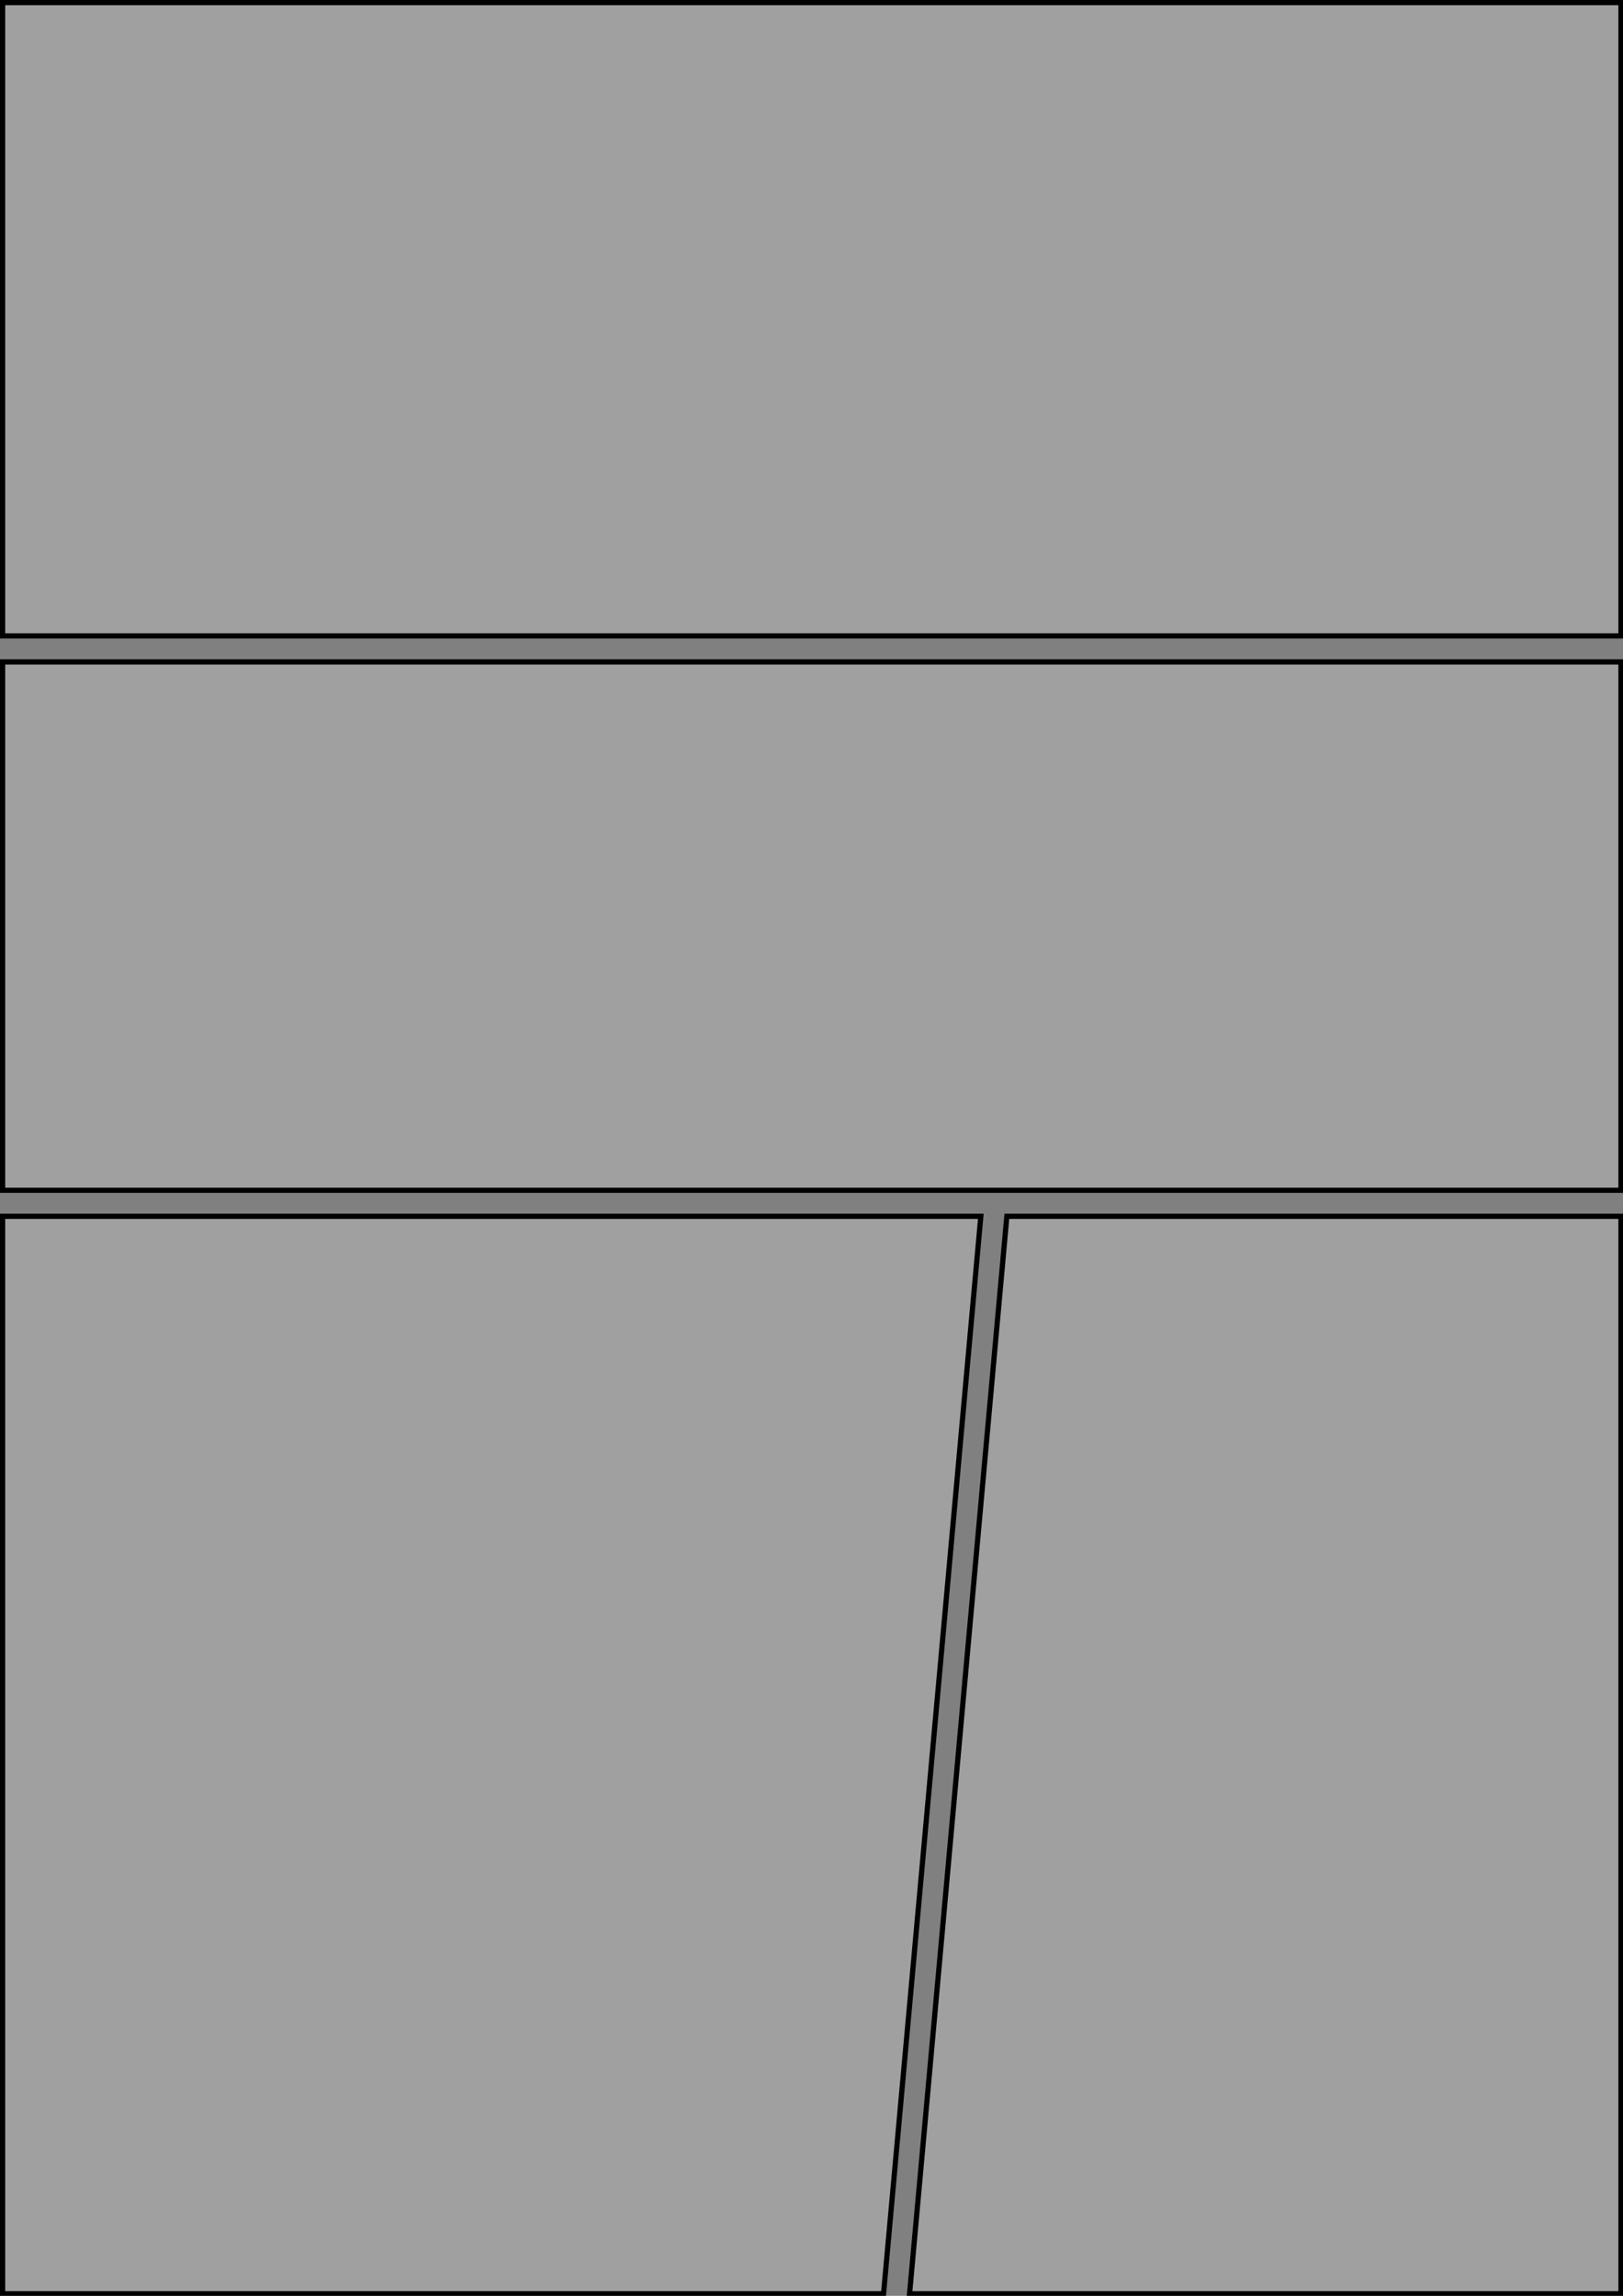 <?xml version="1.0" encoding="UTF-8" standalone="no" ?>
<!DOCTYPE svg PUBLIC "-//W3C//DTD SVG 1.1//EN" "http://www.w3.org/Graphics/SVG/1.1/DTD/svg11.dtd">
<svg xmlns="http://www.w3.org/2000/svg" xmlns:xlink="http://www.w3.org/1999/xlink" version="1.1" width="623.636" height="882" viewBox="0 0 623.636 882" xml:space="preserve">
<rect x="0" y="0" width="623.636" height="882" fill="#808080" stroke="none"/>
<desc>Created with Fabric.js 5.3.0</desc>
<g transform="matrix(1 0 0 1 311.927 122.651)"  >
<polygon style="stroke: rgb(0,0,0); stroke-width: 2; stroke-dasharray: none; stroke-linecap: butt; stroke-dashoffset: 0; stroke-linejoin: miter; stroke-miterlimit: 4; fill: rgb(255,255,255); fill-opacity: 0.25; fill-rule: nonzero; opacity: 1;"  points="310.927,121.651 310.927,-121.651 -310.927,-121.651 -310.927,121.651 " />
</g>
<g transform="matrix(1 0 0 1 311.927 355.791)"  >
<polygon style="stroke: rgb(0,0,0); stroke-width: 2; stroke-dasharray: none; stroke-linecap: butt; stroke-dashoffset: 0; stroke-linejoin: miter; stroke-miterlimit: 4; fill: rgb(255,255,255); fill-opacity: 0.25; fill-rule: nonzero; opacity: 1;"  points="-310.927,-101.489 -310.927,101.489 310.927,101.489 310.927,-101.489 " />
</g>
<g transform="matrix(1 0 0 1 188.941 674.249)"  >
<polygon style="stroke: rgb(0,0,0); stroke-width: 2; stroke-dasharray: none; stroke-linecap: butt; stroke-dashoffset: 0; stroke-linejoin: miter; stroke-miterlimit: 4; fill: rgb(255,255,255); fill-opacity: 0.25; fill-rule: nonzero; opacity: 1;"  points="-187.941,-206.969 -187.941,206.969 150.558,206.969 187.941,-206.969 " />
</g>
<g transform="matrix(1 0 0 1 486.177 674.249)"  >
<polygon style="stroke: rgb(0,0,0); stroke-width: 2; stroke-dasharray: none; stroke-linecap: butt; stroke-dashoffset: 0; stroke-linejoin: miter; stroke-miterlimit: 4; fill: rgb(255,255,255); fill-opacity: 0.25; fill-rule: nonzero; opacity: 1;"  points="-136.678,206.969 136.678,206.969 136.678,-206.969 -99.295,-206.969 " />
</g>
</svg>
